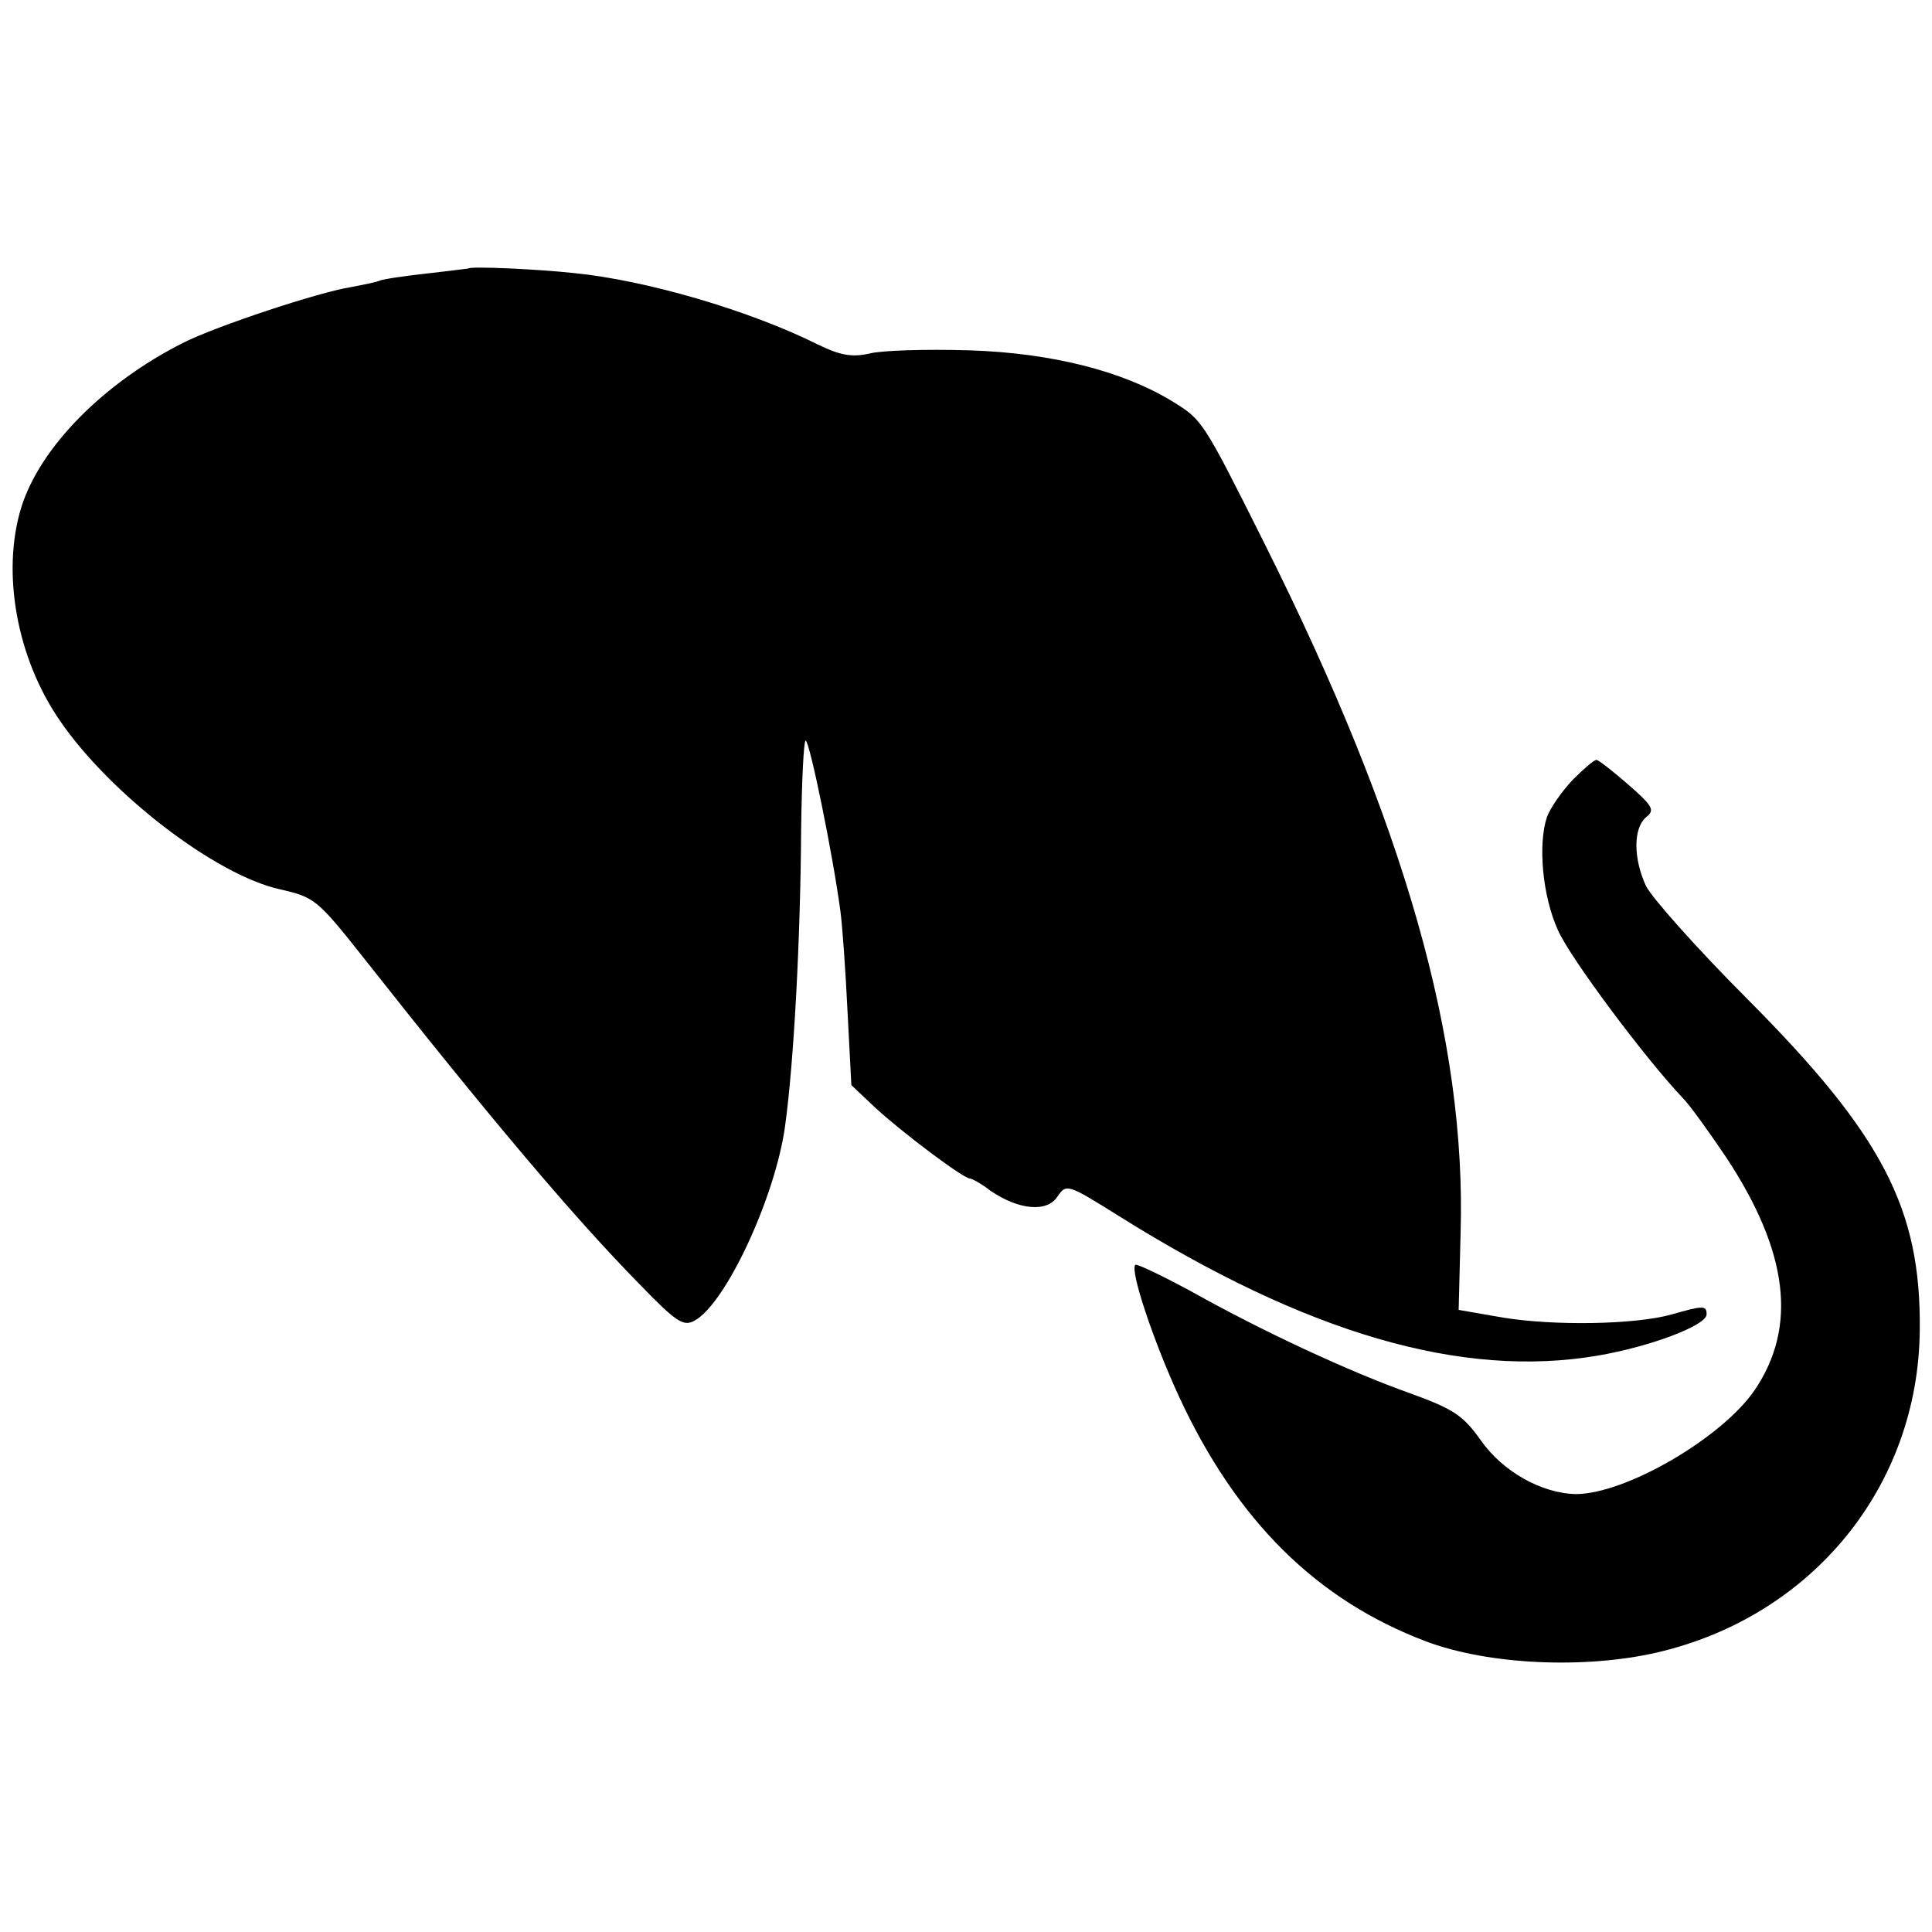<?xml version="1.0" standalone="no"?>
<!DOCTYPE svg PUBLIC "-//W3C//DTD SVG 20010904//EN"
 "http://www.w3.org/TR/2001/REC-SVG-20010904/DTD/svg10.dtd">
<svg version="1.0" xmlns="http://www.w3.org/2000/svg"
 width="300pt" height="300pt" viewBox="0 0 300 300"
 preserveAspectRatio="xMidYMid meet">
<g transform="translate(0,300) scale(0.1,-0.1)"
fill="#000000" stroke="none">
<path d="M727 2583 c-1 0 -31 -4 -67 -8 -36 -4 -68 -9 -71 -11 -4 -2 -24 -6
-45 -10 -50 -8 -207 -60 -259 -86 -125 -63 -223 -163 -252 -256 -31 -101 -7
-234 60 -331 78 -114 242 -240 342 -262 53 -12 58 -16 127 -103 201 -255 330
-407 430 -509 58 -60 69 -67 86 -58 49 26 126 193 141 302 14 101 24 294 25
461 1 76 4 138 7 138 6 0 42 -175 54 -265 3 -22 8 -92 11 -155 l6 -115 36 -34
c42 -39 138 -111 148 -111 3 0 18 -8 32 -19 44 -30 88 -34 104 -9 14 20 15 20
95 -30 292 -183 533 -253 744 -217 82 14 169 47 169 64 0 14 -5 14 -54 0 -57
-16 -182 -18 -262 -5 l-69 12 3 119 c9 299 -86 634 -304 1070 -97 194 -97 193
-144 222 -77 47 -188 75 -315 79 -66 2 -136 0 -155 -5 -27 -6 -45 -3 -80 14
-106 53 -267 100 -379 111 -55 6 -161 11 -164 7z"/>
<path d="M2442 1789 c-17 -18 -35 -44 -40 -58 -14 -42 -7 -122 17 -175 18 -42
136 -200 194 -261 11 -11 41 -53 68 -93 96 -146 110 -262 44 -360 -51 -75
-201 -162 -278 -162 -53 1 -114 35 -148 84 -27 38 -42 48 -108 72 -96 34 -231
97 -340 158 -46 25 -86 44 -88 42 -9 -8 28 -118 67 -203 90 -195 215 -318 385
-382 96 -36 245 -43 358 -17 241 56 406 258 408 501 2 188 -58 303 -267 513
-78 78 -149 158 -158 176 -20 43 -20 90 0 107 14 11 11 17 -28 51 -24 21 -46
38 -49 38 -4 0 -20 -14 -37 -31z"/>
</g>
</svg>
